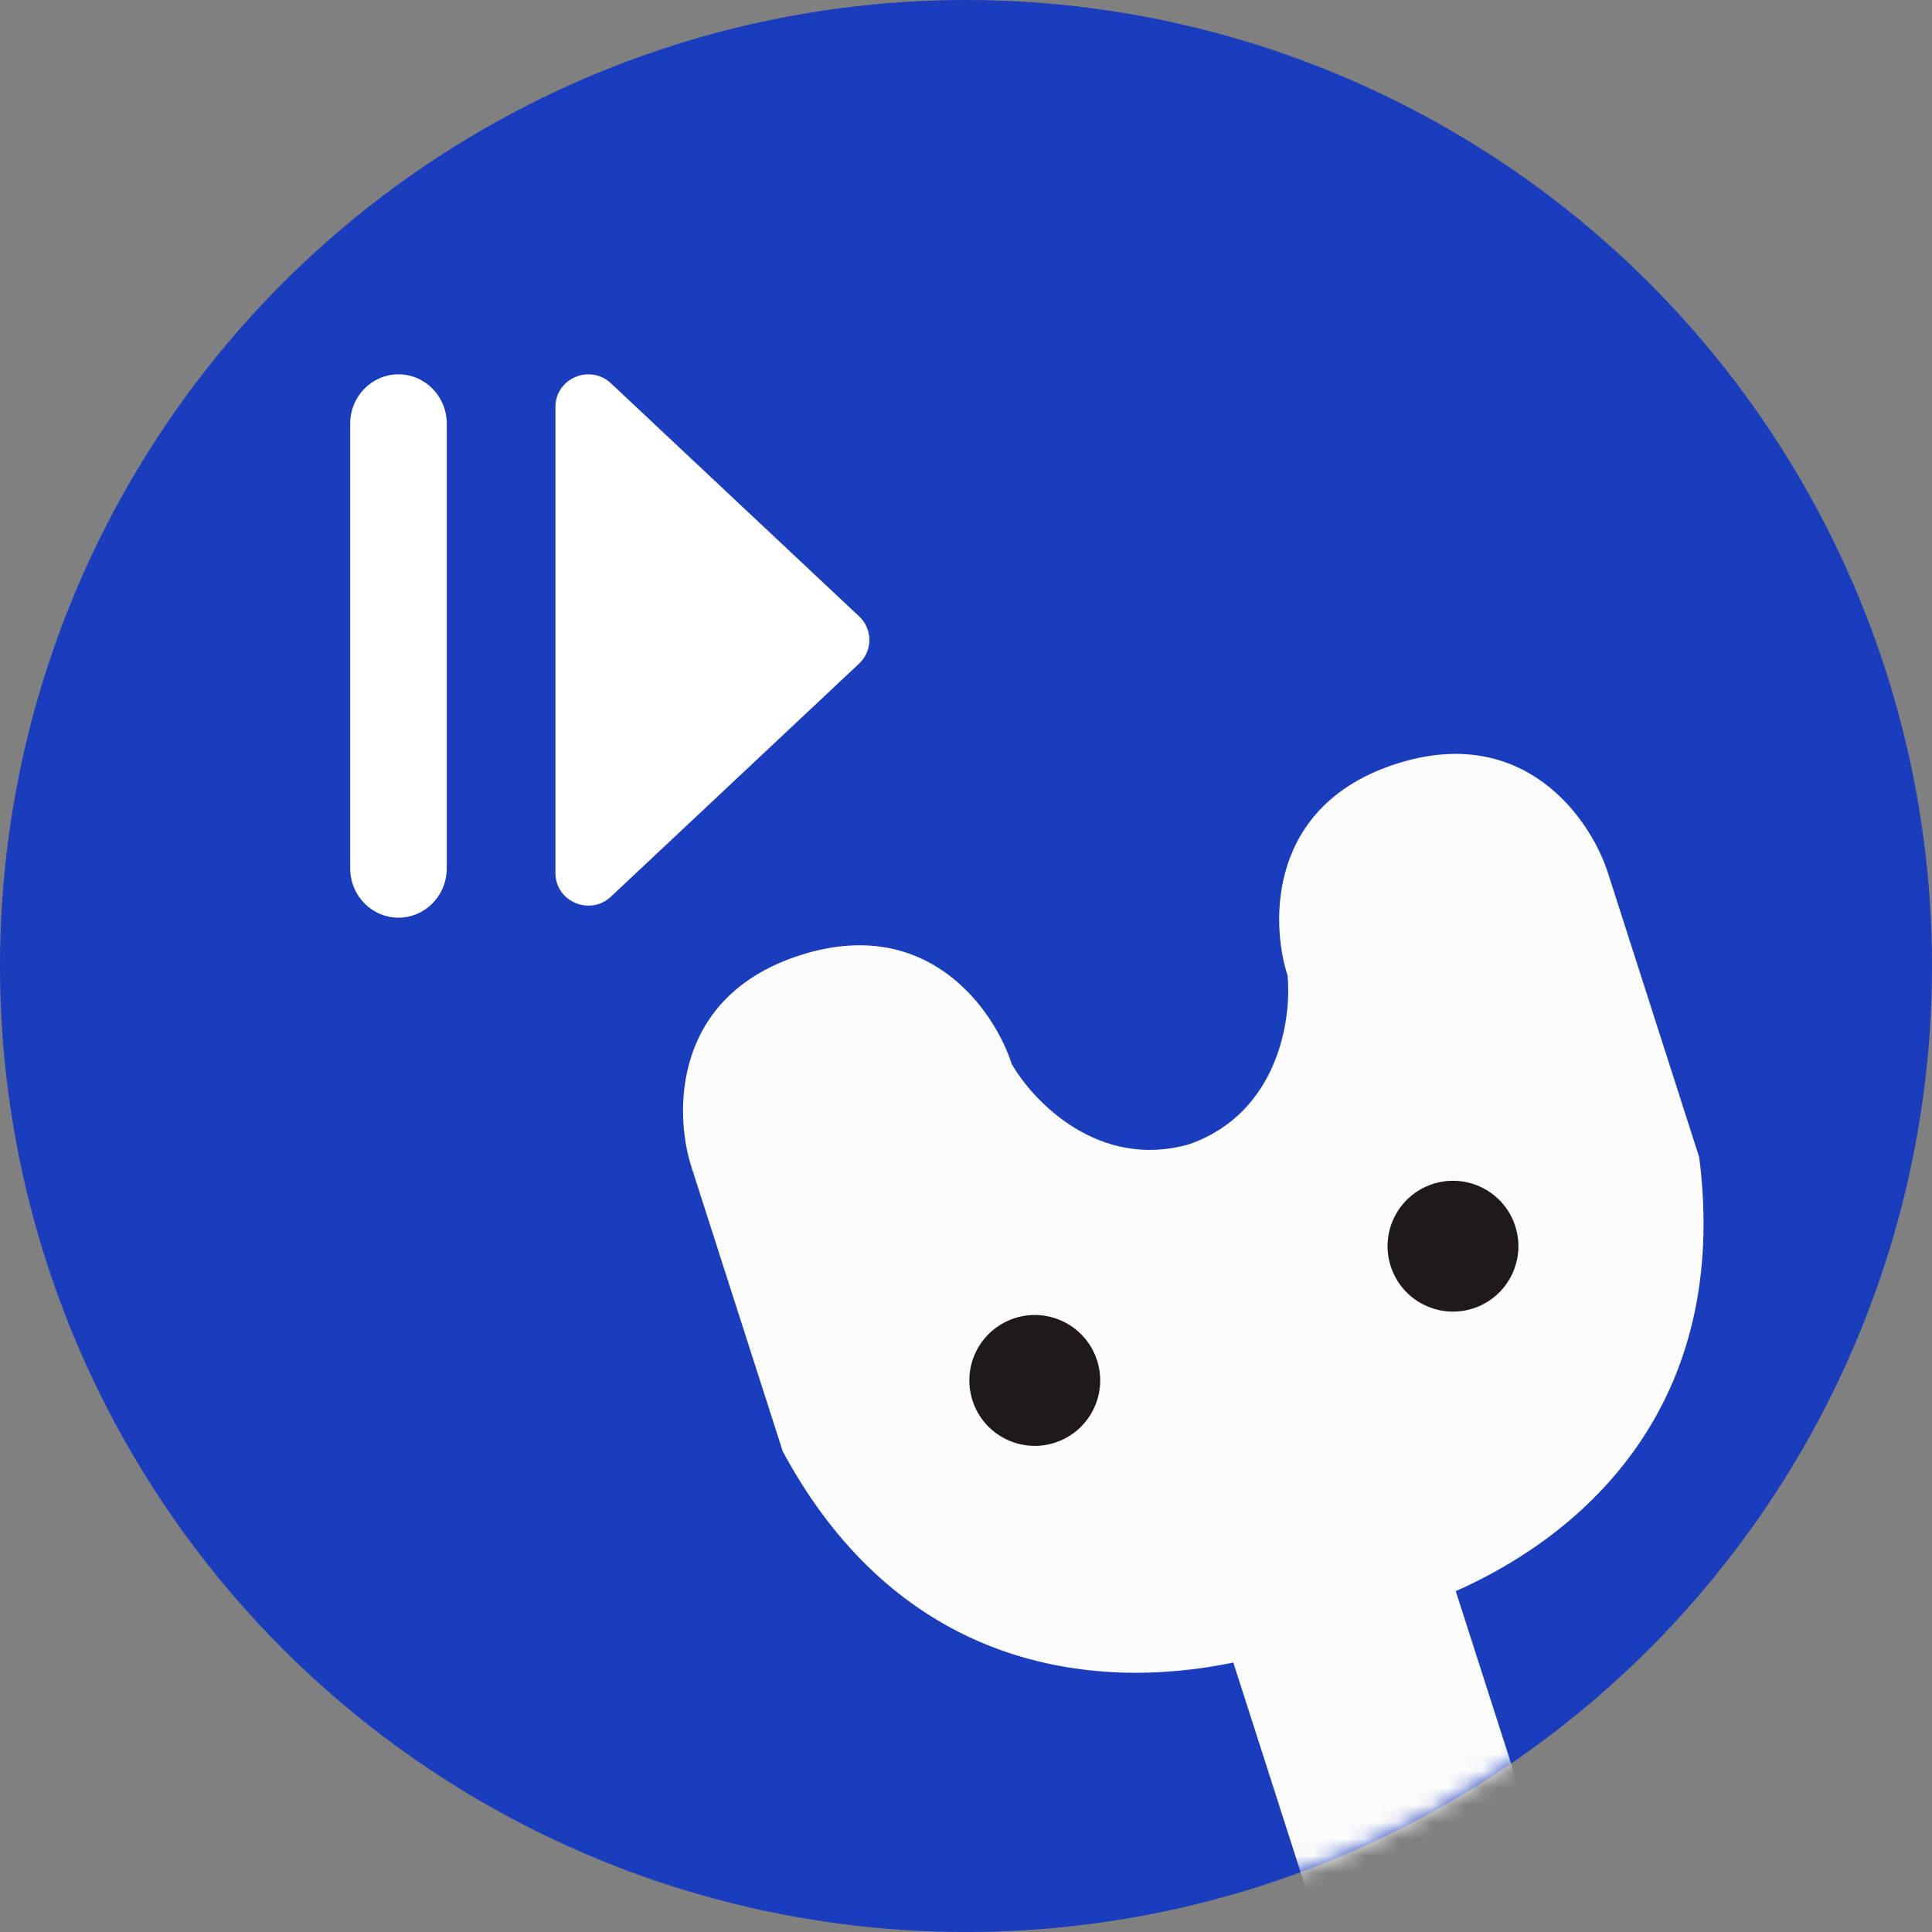 <svg width="114" height="114" viewBox="0 0 114 114" fill="none" xmlns="http://www.w3.org/2000/svg">
<rect x="0" y="0" width="114" height="114" fill="#808080" stroke="none"/>
<circle cx="57" cy="57" r="57" fill="#1A3DBD"/>
<mask id="mask0_1082_39" style="mask-type:alpha" maskUnits="userSpaceOnUse" x="0" y="0" width="114" height="114">
<circle cx="57" cy="57" r="57" fill="#1E3896"/>
</mask>
<g mask="url(#mask0_1082_39)">
<path d="M82.388 45.071C89.948 42.644 93.861 48.338 94.872 51.488L100.265 68.288C102.11 82.772 93.637 90.462 85.899 93.887L107.264 160.438C106.435 161.249 104.176 163.03 101.465 164.024L101.469 164.036C101.381 164.064 101.292 164.088 101.204 164.114C101.117 164.144 101.031 164.177 100.944 164.205L100.94 164.193C98.157 164.962 95.284 164.829 94.138 164.652L72.773 98.101C64.487 99.82 53.121 98.5 46.19 85.648L40.796 68.847C39.785 65.697 39.653 58.791 47.212 56.364C54.772 53.937 58.685 59.629 59.697 62.78C60.987 65.025 64.87 69.053 70.198 67.508C75.418 65.658 76.229 60.131 75.972 57.556C74.96 54.406 74.828 47.498 82.388 45.071Z" fill="#FCFCFC"/>
<circle cx="61.058" cy="81.454" r="3.86" transform="rotate(-17.798 61.058 81.454)" fill="#1F191B"/>
<circle cx="3.86" cy="3.86" r="3.86" transform="matrix(-0.952 0.306 0.306 0.952 88.229 68.677)" fill="#1F191B"/>
</g>
<path d="M26.363 51.235L26.359 51.385C26.282 52.925 25.037 54.15 23.512 54.15C21.988 54.15 20.743 52.925 20.666 51.385L20.663 51.235V25.002C20.663 23.392 21.939 22.087 23.512 22.087C25.087 22.087 26.363 23.392 26.363 25.002L26.363 51.235Z" fill="white"/>
<path d="M32.775 24.009V51.516C32.775 53.201 34.816 54.067 36.051 52.906L50.696 39.153C51.501 38.397 51.501 37.128 50.696 36.372L36.051 22.619C34.816 21.458 32.775 22.324 32.775 24.009Z" fill="white"/>
</svg>
